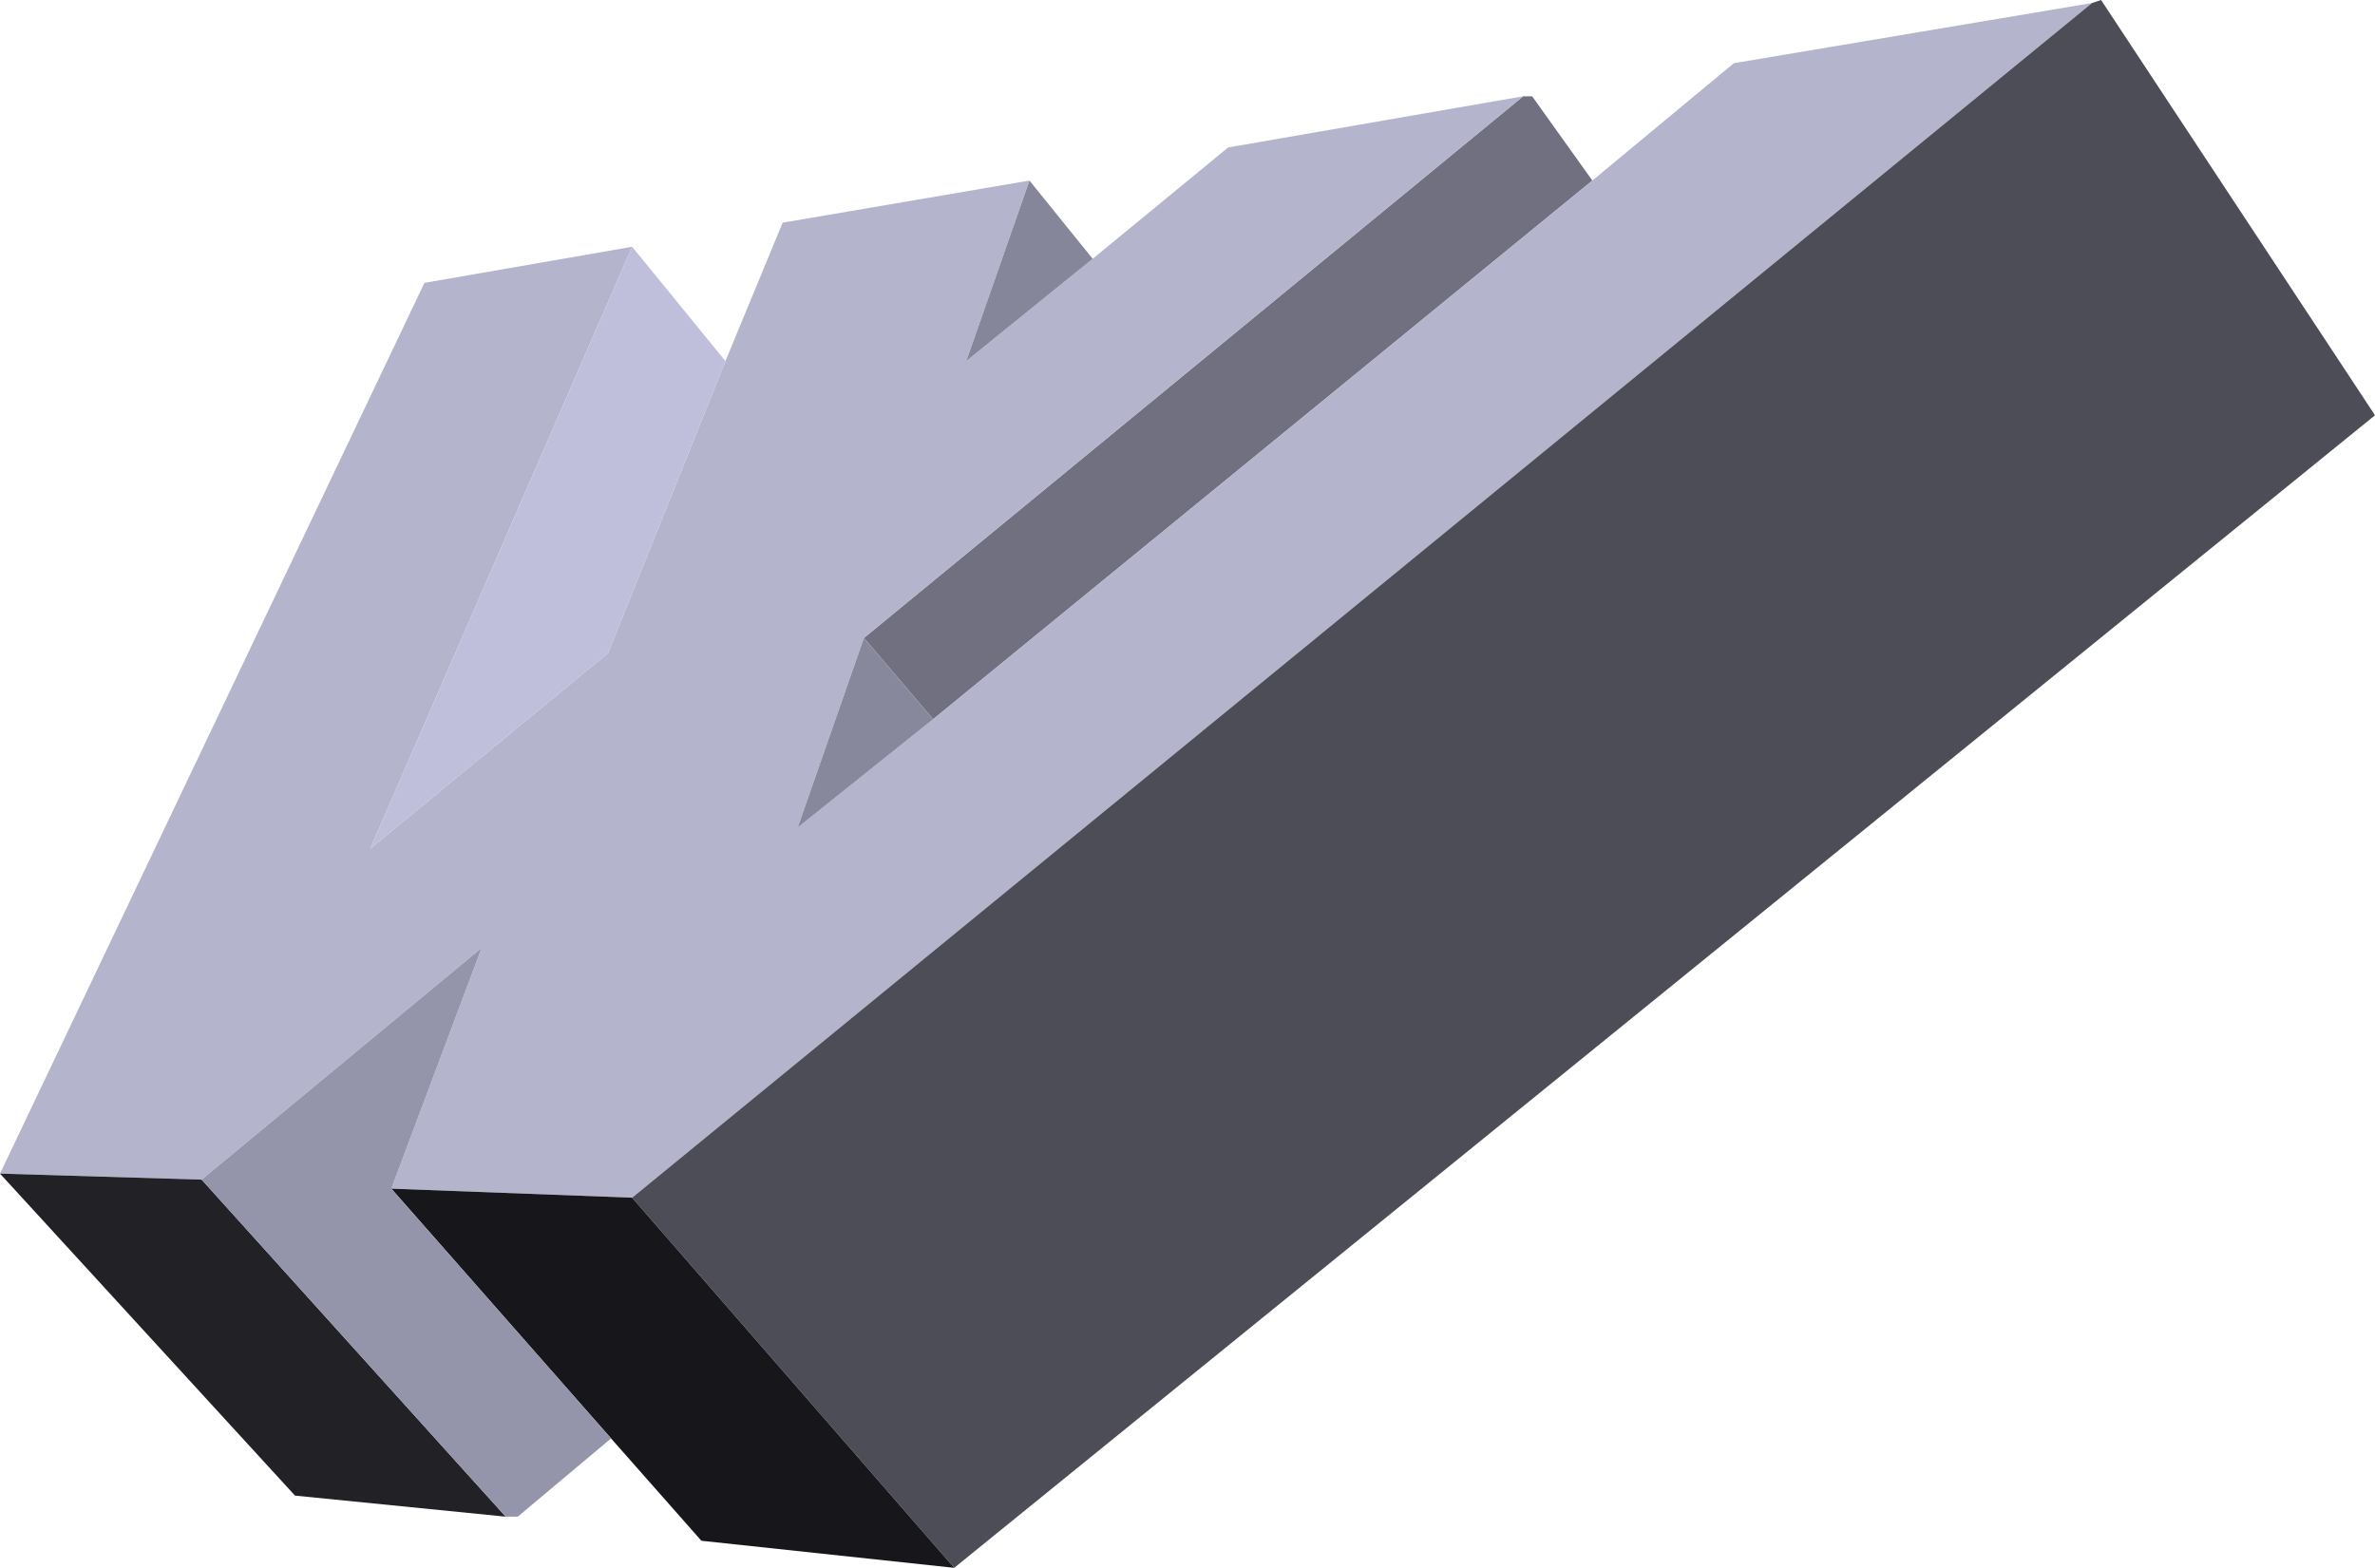 <?xml version="1.0" encoding="UTF-8" standalone="no"?>
<svg xmlns:xlink="http://www.w3.org/1999/xlink" height="130.25px" width="197.25px" xmlns="http://www.w3.org/2000/svg">
  <g transform="matrix(1.0, 0.0, 0.0, 1.0, 363.25, 368.25)">
    <path d="M-236.75 -360.25 L-236.0 -360.25 -231.0 -353.25 -285.75 -308.5 -291.5 -315.25 -236.75 -360.25" fill="#707081" fill-rule="evenodd" stroke="none"/>
    <path d="M-231.0 -353.25 L-219.25 -363.0 -189.5 -368.0 -310.75 -268.75 -330.75 -269.5 -323.25 -289.5 -346.5 -270.25 -363.25 -270.75 -328.0 -344.75 -310.75 -347.75 -332.5 -297.75 -312.75 -314.0 -303.0 -338.25 -298.25 -349.75 -277.75 -353.25 -283.0 -338.25 -272.5 -346.75 -261.25 -356.0 -236.75 -360.25 -291.5 -315.25 -297.0 -299.5 -285.75 -308.5 -231.0 -353.25" fill="#b4b4cd" fill-rule="evenodd" stroke="none"/>
    <path d="M-189.5 -368.0 L-188.75 -368.25 -166.0 -333.75 -284.0 -238.0 -310.75 -268.75 -189.5 -368.0" fill="#4d4d58" fill-rule="evenodd" stroke="none"/>
    <path d="M-284.0 -238.0 L-305.0 -240.25 -312.5 -248.75 -330.75 -269.5 -310.75 -268.75 -284.0 -238.0" fill="#17171b" fill-rule="evenodd" stroke="none"/>
    <path d="M-277.75 -353.25 L-272.5 -346.75 -283.0 -338.25 -277.75 -353.25" fill="#86869a" fill-rule="evenodd" stroke="none"/>
    <path d="M-285.75 -308.5 L-297.0 -299.5 -291.5 -315.25 -285.75 -308.5" fill="#88889c" fill-rule="evenodd" stroke="none"/>
    <path d="M-310.75 -347.75 L-303.0 -338.25 -312.75 -314.0 -332.5 -297.75 -310.75 -347.75" fill="#bfbfdb" fill-rule="evenodd" stroke="none"/>
    <path d="M-321.25 -242.25 L-338.75 -244.0 -363.25 -270.75 -346.5 -270.25 -321.25 -242.25" fill="#212126" fill-rule="evenodd" stroke="none"/>
    <path d="M-312.5 -248.75 L-320.25 -242.25 -321.25 -242.25 -346.5 -270.25 -323.25 -289.5 -330.75 -269.5 -312.5 -248.75" fill="#9494aa" fill-rule="evenodd" stroke="none"/>
  </g>
</svg>
